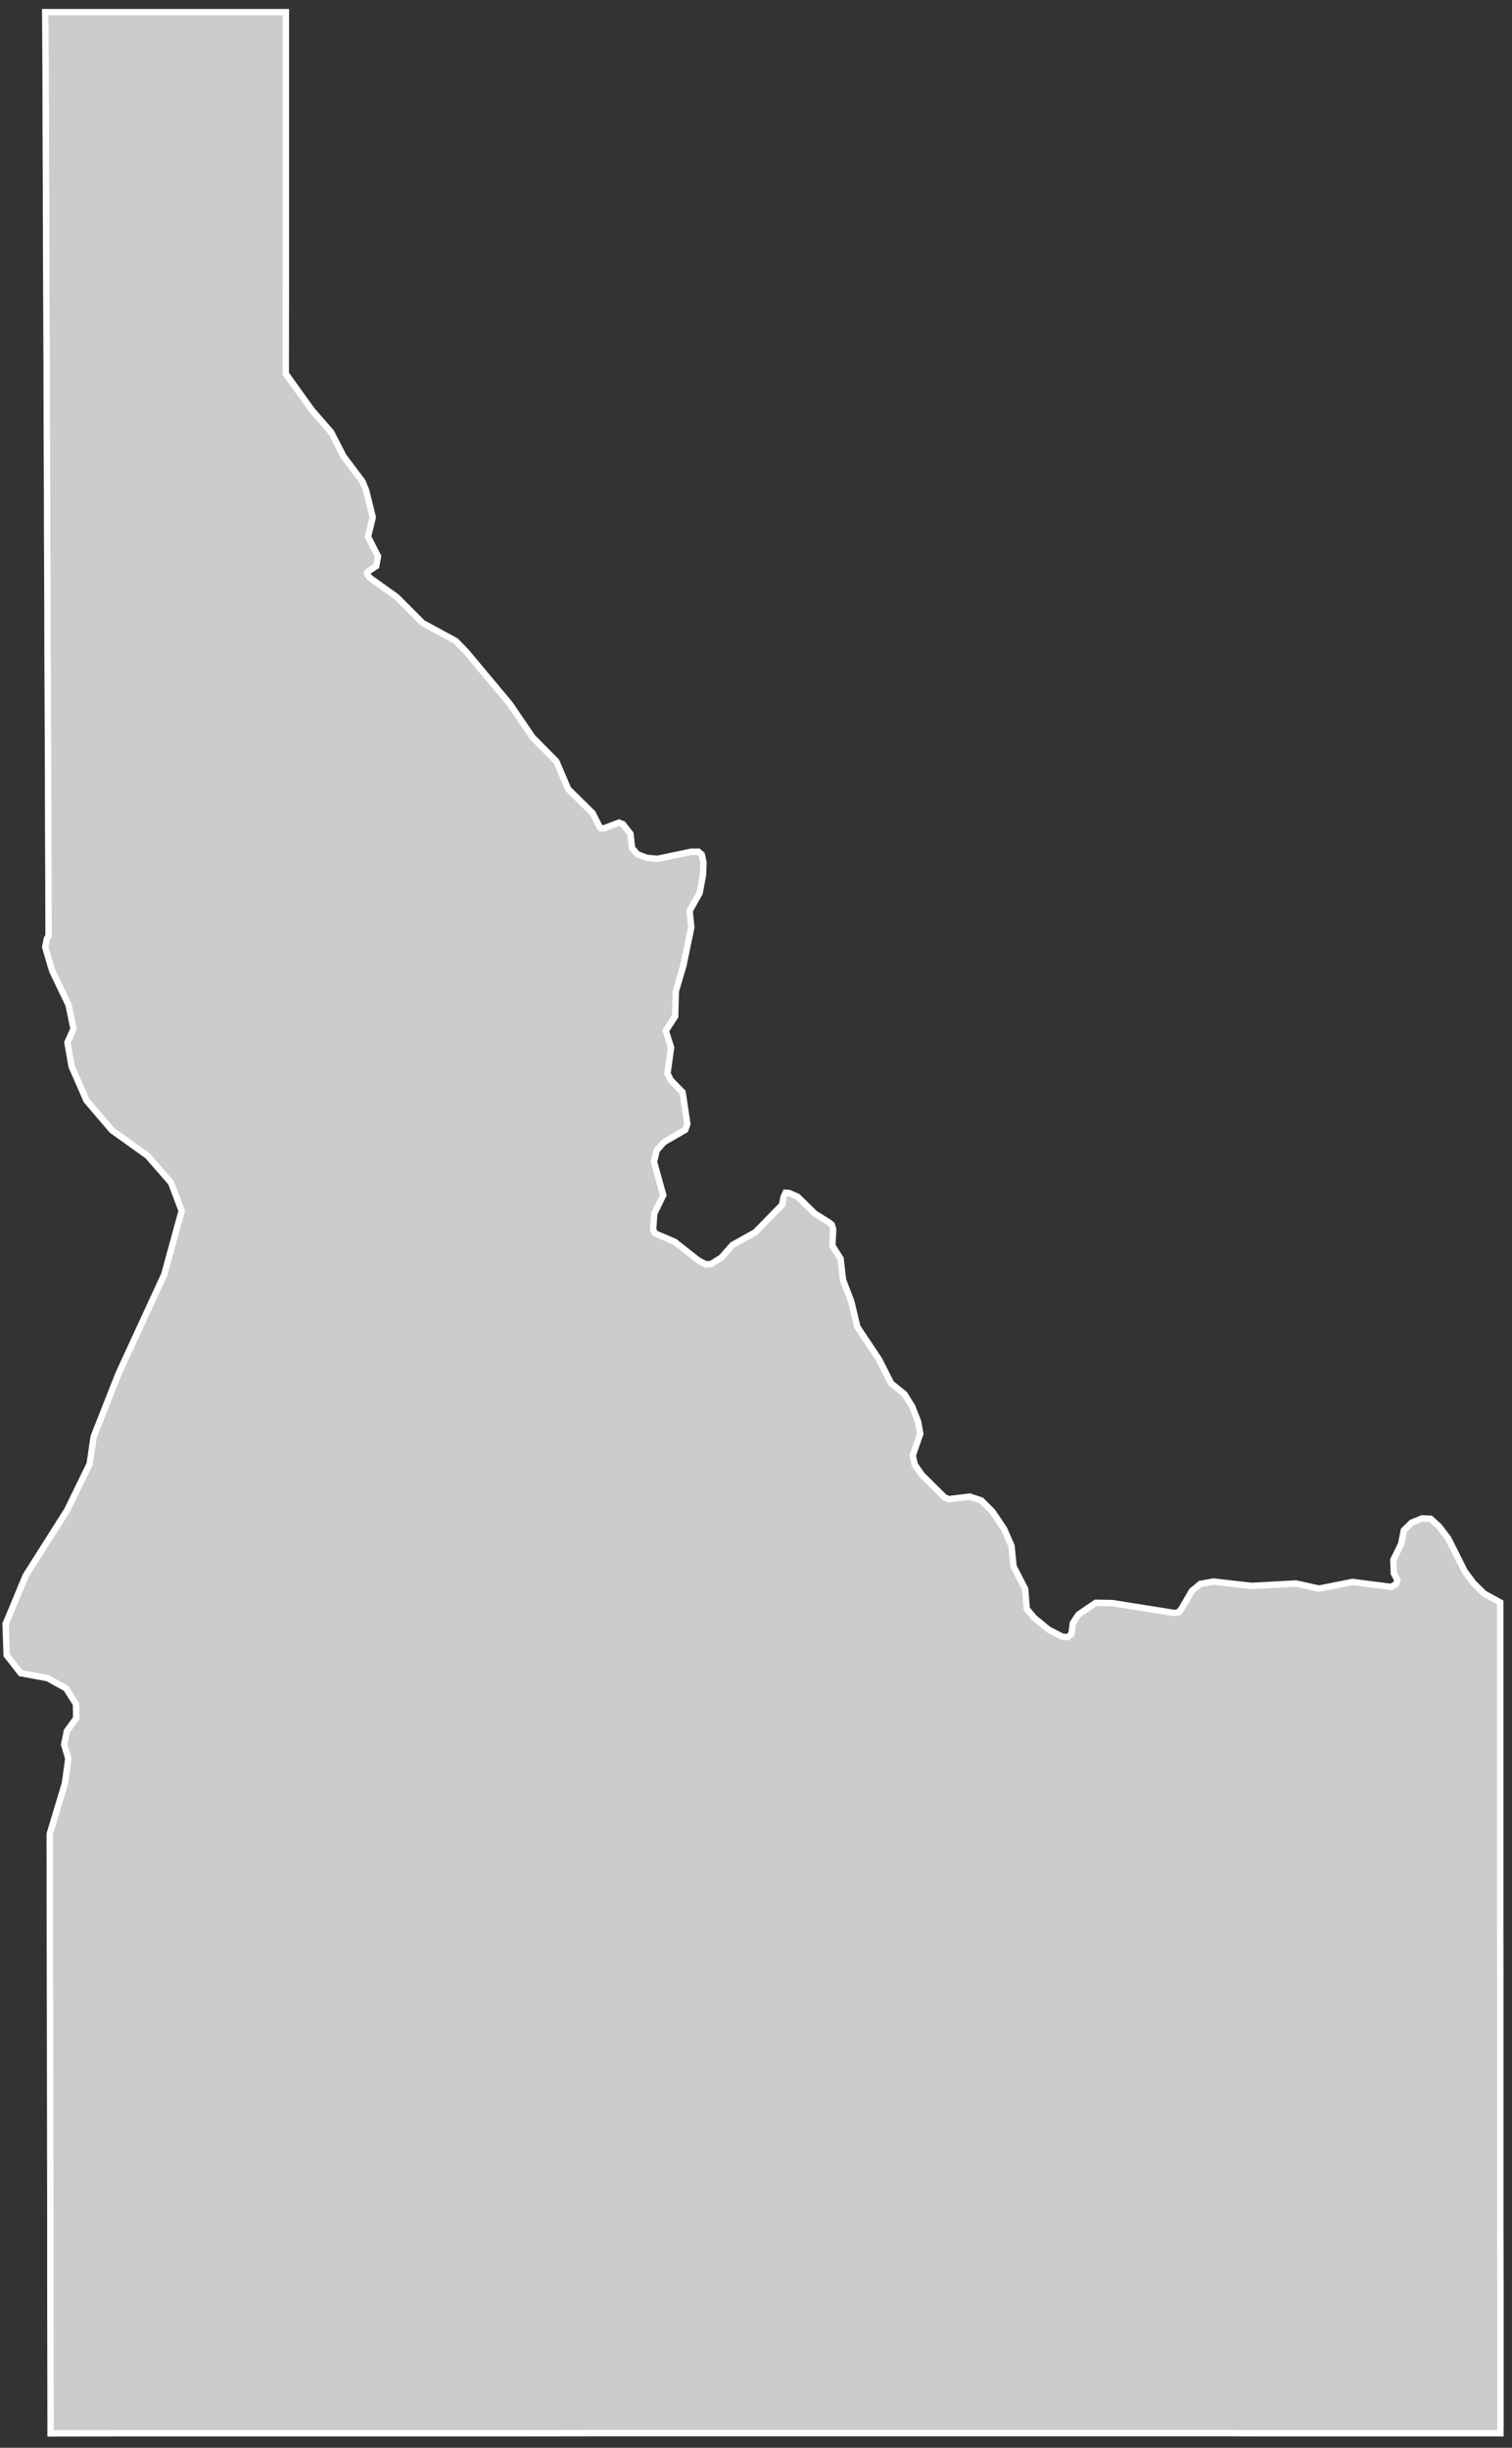 <svg xmlns="http://www.w3.org/2000/svg" width="118" height="191" viewBox="0 0 118 191">
  <rect x="0" y="0" width="118" height="191" fill="#333333" stroke="none"/>
  <polygon fill="#CCCCCC" stroke="#FFFFFF" stroke-width=".5" points="264.08 135.04 264.08 139.18 264.08 143.3 264.08 147.41 264.08 151.5 264.08 155.59 264.08 159.67 264.09 163.74 264.09 167.79 264.09 171.84 264.09 175.87 264.09 179.9 264.09 183.91 264.1 187.91 264.1 191.91 264.1 195.89 264.1 199.87 260.55 199.87 257.01 199.87 253.46 199.87 249.91 199.87 246.37 199.87 242.82 199.86 239.27 199.86 235.73 199.86 232.18 199.86 228.63 199.86 225.09 199.86 221.54 199.86 217.99 199.86 214.45 199.86 210.9 199.86 207.35 199.86 200.3 199.86 193.25 199.86 186.2 199.87 179.15 199.87 172.1 199.87 165.05 199.87 158 199.87 150.95 199.88 150.94 194.19 150.93 188.48 150.93 182.76 150.92 177.01 150.91 171.25 150.9 165.46 150.89 159.65 150.88 153.23 150.88 153.11 152.07 149.15 152.33 147.22 152.01 146.13 152.22 145.08 152.95 144.07 152.93 142.96 152.16 141.75 150.72 140.95 148.62 140.56 147.52 139.15 147.44 136.71 149.01 132.94 152.24 127.84 154 124.23 154.31 122.11 156.25 117.19 159.82 109.45 161.18 104.48 160.35 102.29 158.53 100.2 155.73 98.19 153.75 95.87 153.23 94.68 152.59 93.22 152.26 91.35 152.74 90.28 152.35 88.41 151.07 85.74 150.53 83.91 150.65 83.27 150.79 83.02 150.78 78.61 150.76 74.2 150.75 69.77 150.73 65.33 150.71 60.87 150.7 56.4 150.68 51.92 150.67 47.42 150.65 42.91 150.64 38.38 150.62 33.84 150.6 29.29 150.59 24.72 150.57 20.14 150.56 15.54 150.53 10.95 156.63 10.95 164.72 10.95 169.31 10.95 169.31 18.04 169.31 25.11 169.31 32.15 169.3 39.16 171.34 42 172.85 43.74 173.81 45.61 175.28 47.56 175.57 48.26 176.09 50.36 175.72 51.88 176.5 53.41 176.36 54.17 175.77 54.56 175.65 54.69 175.67 54.84 175.88 55.1 177.94 56.57 179.98 58.61 182.57 60.02 183.38 60.85 186.79 64.93 188.56 67.53 190.42 69.41 191.34 71.57 193.25 73.45 193.73 74.4 193.87 74.62 194.12 74.64 195.3 74.19 195.61 74.31 196.2 75.06 196.33 76.19 196.75 76.66 197.48 76.94 198.32 77.01 200.94 76.46 201.51 76.46 201.77 76.69 201.9 77.29 201.86 78.28 201.6 79.68 200.82 81.07 200.95 82.36 200.33 85.36 199.74 87.36 199.69 89.31 198.96 90.43 199.37 91.75 199.09 93.77 199.35 94.29 200.27 95.23 200.64 97.7 200.48 98.16 198.82 99.12 198.25 99.76 198.04 100.66 198.76 103.26 198.06 104.69 197.97 105.93 198.12 106.24 199.66 106.9 201.51 108.36 202.11 108.67 202.52 108.62 203.3 108.13 204.17 107.14 205.95 106.15 208.04 104.01 208.15 103.41 208.31 103.07 208.58 103.09 209.25 103.38 210.57 104.68 211.71 105.4 211.91 105.56 212.02 105.92 211.96 107.2 212.6 108.22 212.79 109.88 213.43 111.54 213.91 113.54 215.62 116.11 216.55 117.95 217.58 118.78 218.19 119.76 218.65 120.93 218.82 121.87 218.23 123.58 218.39 124.28 218.93 125.07 220.7 126.83 221.05 126.98 222.68 126.78 223.58 127.08 224.46 127.96 225.36 129.3 225.94 130.63 226.1 132.23 227 133.98 227.13 135.54 227.69 136.22 228.82 137.15 229.9 137.71 230.32 137.75 230.62 137.5 230.73 136.65 231.16 135.99 232.51 135.07 233.8 135.09 238.64 135.86 238.97 135.81 239.19 135.56 240.02 134.14 240.68 133.59 241.7 133.41 244.68 133.75 248.14 133.56 249.94 133.96 252.55 133.44 255.58 133.83 255.96 133.59 256.06 133.3 255.78 132.77 255.74 131.72 256.35 130.48 256.56 129.41 257.17 128.81 257.99 128.48 258.65 128.51 259.29 129.09 260.02 130.04 261.31 132.61 262 133.54 262.83 134.35" transform="translate(-147 -10)"/>
</svg>
